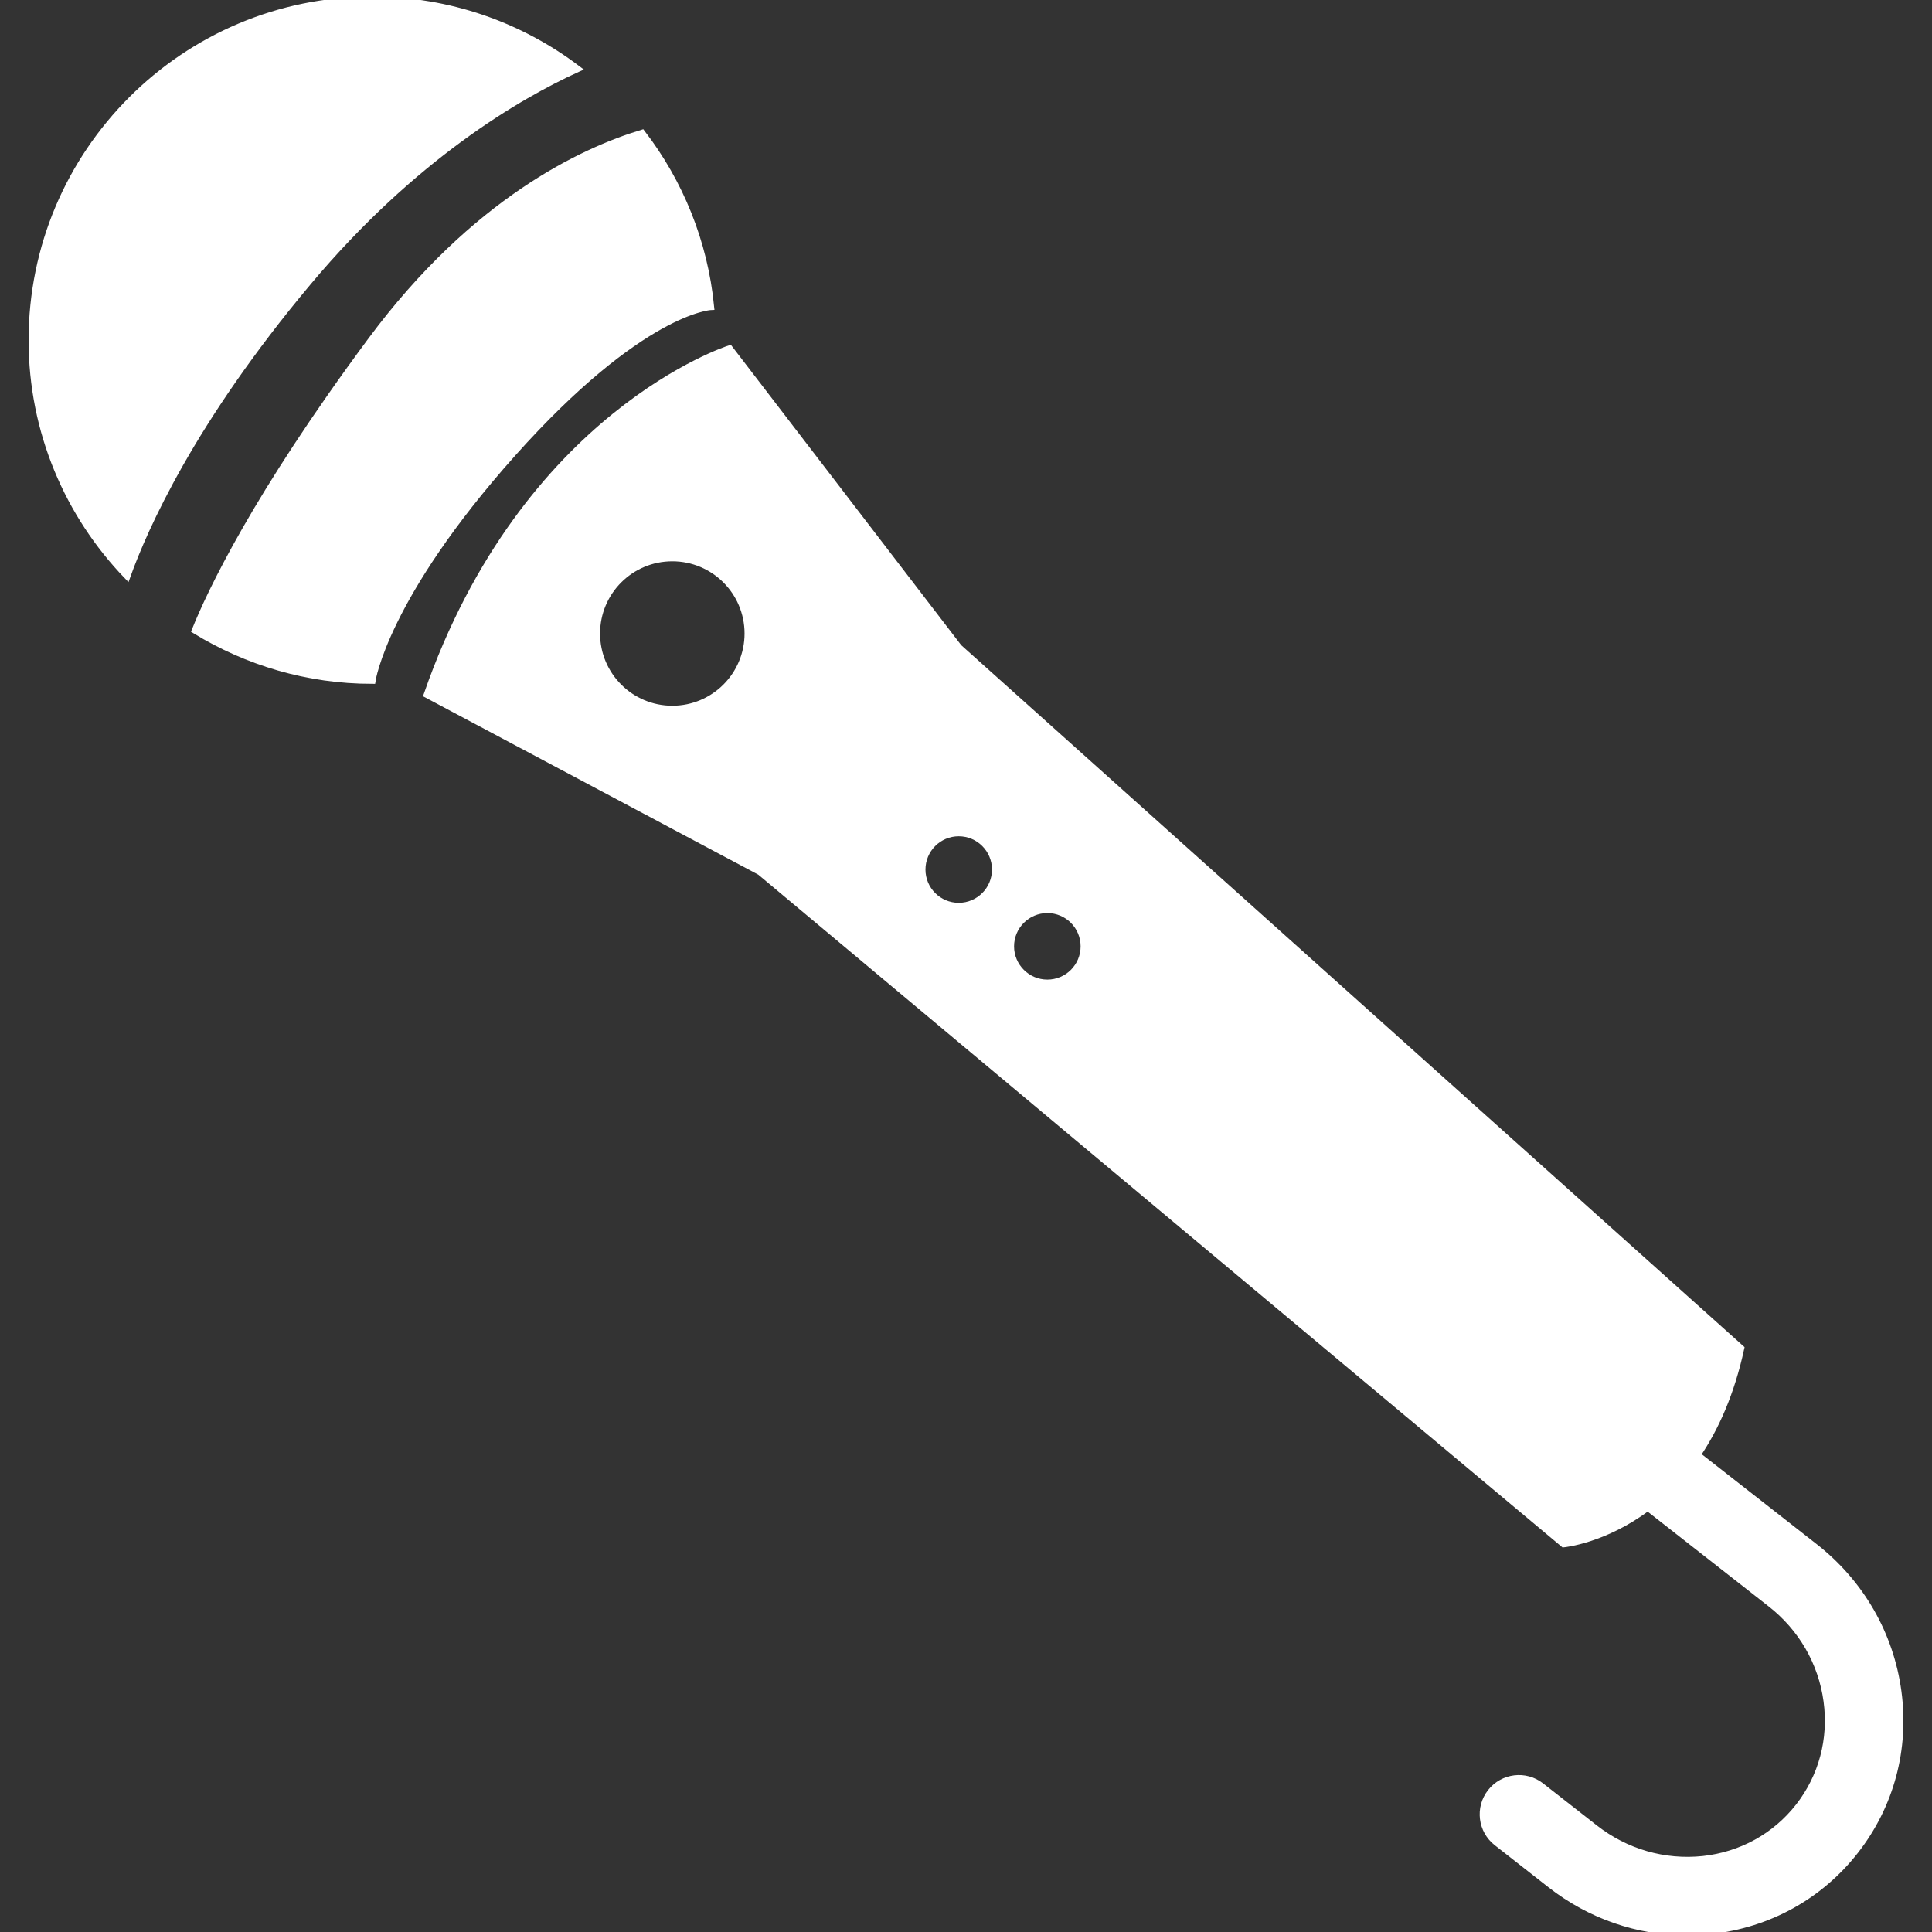 <!DOCTYPE svg PUBLIC "-//W3C//DTD SVG 1.1//EN" "http://www.w3.org/Graphics/SVG/1.1/DTD/svg11.dtd">
<!-- Uploaded to: SVG Repo, www.svgrepo.com, Transformed by: SVG Repo Mixer Tools -->
<svg fill="#FFFFFF" version="1.1" id="Capa_1" xmlns="http://www.w3.org/2000/svg" xmlns:xlink="http://www.w3.org/1999/xlink" width="800px" height="800px" viewBox="0 0 285.475 285.475" xml:space="preserve" stroke="#FFFFFF">
<rect x="0" y="0" width="285.475" height="285.475" fill="#333333" stroke="none"/>
<g id="SVGRepo_bgCarrier" stroke-width="0"/>
<g id="SVGRepo_tracerCarrier" stroke-linecap="round" stroke-linejoin="round"/>
<g id="SVGRepo_iconCarrier"> <g> <path d="M105.02,45.314c-0.945-9.598-4.588-18.398-10.154-25.642c-8.728,2.646-24.746,10.053-39.996,30.6 c-17.191,23.162-23.845,37.44-26.03,42.87c7.625,4.66,16.56,7.402,26.157,7.402c0,0,1.802-12.35,20.765-33.569 C94.715,45.759,105.02,45.314,105.02,45.314z"/> <path d="M45.51,41.692c15.553-18.543,31.056-27.54,39.784-31.527C76.869,3.786,66.375,0,54.991,0 C27.226,0,4.725,22.509,4.725,50.267c0,13.531,5.37,25.785,14.061,34.82C21.315,78.055,28.313,62.197,45.51,41.692z"/> <path d="M141.663,95.671l-33.855-44.144c0,0-30.25,9.582-44.695,51.11l49.208,26.183l118.725,99.317c0,0,6.001-0.57,12.422-5.406 l18.145,14.209c4.608,3.593,7.57,8.725,8.336,14.415c0.767,5.645-0.719,11.186-4.163,15.597c-3.453,4.412-8.477,7.183-14.136,7.799 c-5.737,0.601-11.407-1.03-16.011-4.63l-7.928-6.203c-2.314-1.817-5.639-1.398-7.441,0.901c-1.807,2.31-1.403,5.639,0.912,7.446 l7.922,6.203c5.852,4.577,12.899,7.011,20.164,7.006c1.17,0,2.341-0.062,3.521-0.191c8.534-0.927,16.115-5.116,21.34-11.801 c5.234-6.686,7.482-15.053,6.327-23.556c-1.145-8.45-5.515-16.031-12.309-21.354l-17.367-13.588 c2.683-3.955,5.002-9.077,6.452-15.746L141.663,95.671z M99.339,104.779c-6.172,0-11.172-5-11.172-11.171 c0-6.173,5-11.172,11.172-11.172c6.172,0,11.177,4.999,11.177,11.172C110.516,99.78,105.511,104.779,99.339,104.779z M141.663,133.901c-2.996,0-5.414-2.428-5.414-5.414c0-2.99,2.423-5.418,5.414-5.418c2.99,0,5.414,2.423,5.414,5.418 C147.076,131.473,144.652,133.901,141.663,133.901z M154.761,145.247c-2.988,0-5.422-2.426-5.422-5.411 c0-2.996,2.434-5.419,5.422-5.419c2.987,0,5.411,2.423,5.411,5.419C160.172,142.826,157.748,145.247,154.761,145.247z"/> </g> </g>
</svg>